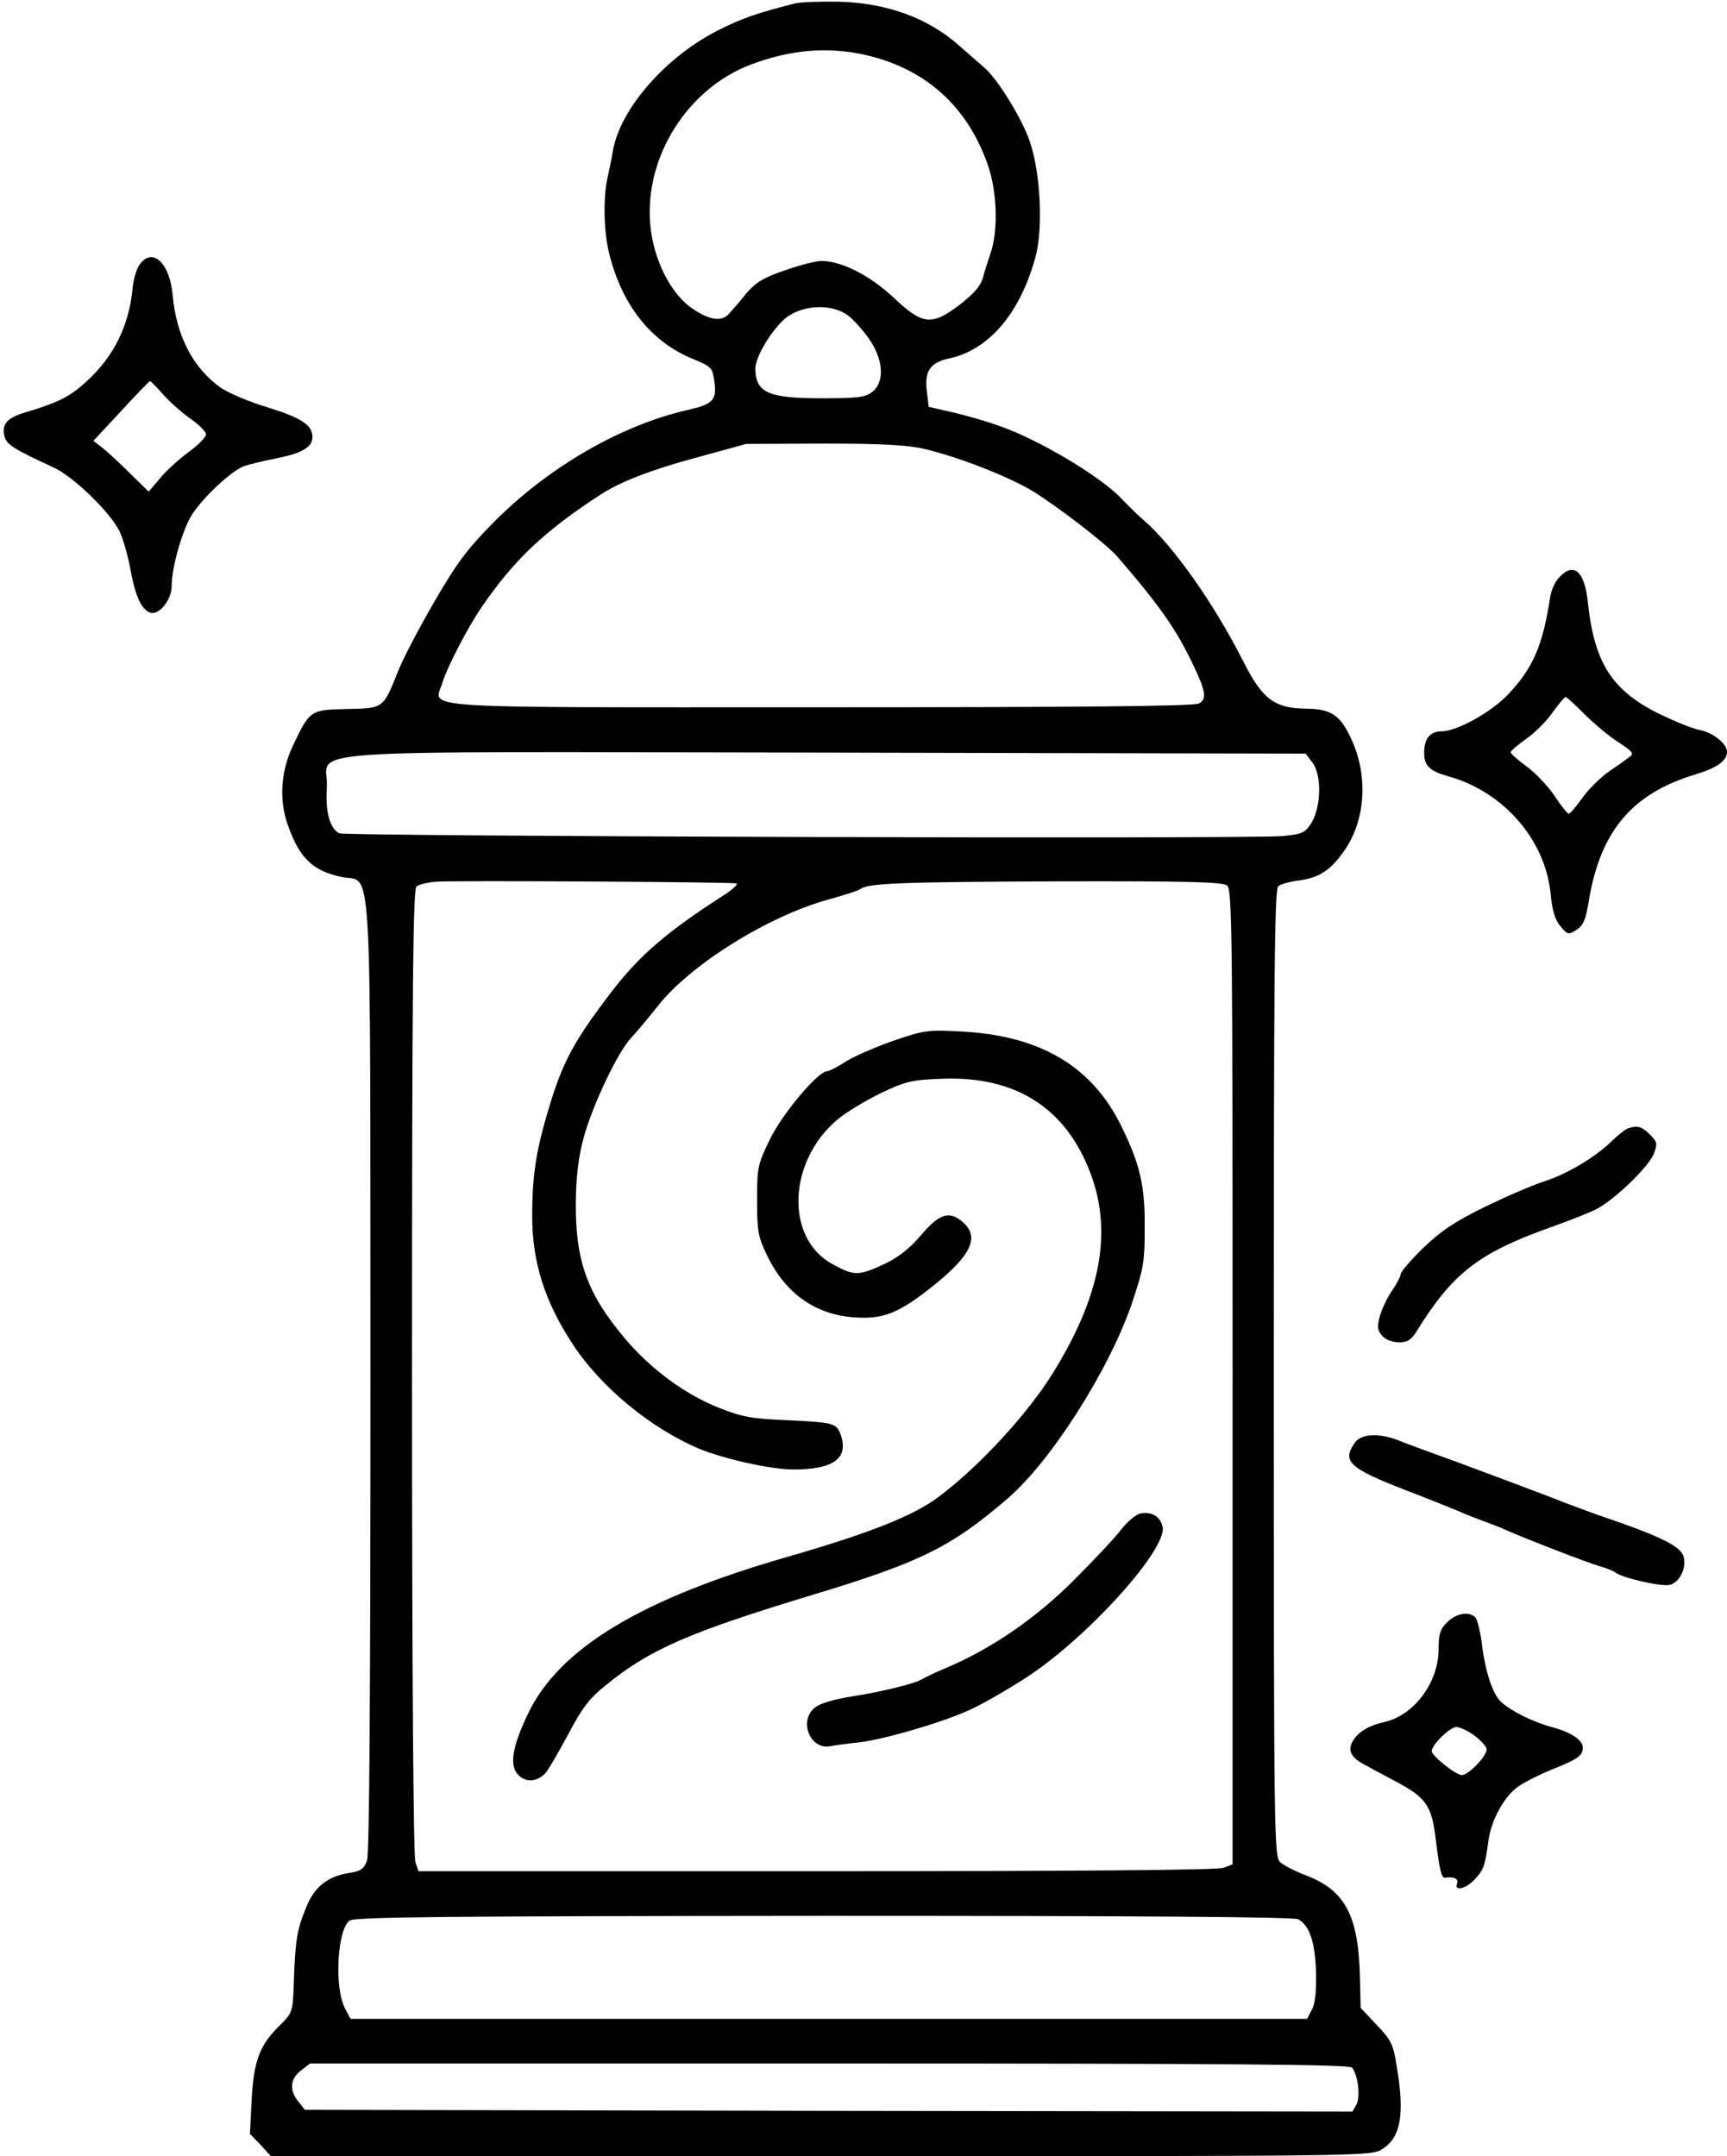 <?xml version="1.0" standalone="no"?>
<!DOCTYPE svg PUBLIC "-//W3C//DTD SVG 20010904//EN"
 "http://www.w3.org/TR/2001/REC-SVG-20010904/DTD/svg10.dtd">
<svg version="1.0" xmlns="http://www.w3.org/2000/svg"
 width="503pt" height="628pt" viewBox="0 0 503 628"
 preserveAspectRatio="xMidYMid meet">
<g transform="translate(0,628) scale(0.1,-0.1)"
fill="#000000" stroke="none">
<path d="M2315 6270 c-113 -29 -152 -43 -215 -74 -158 -77 -294 -232 -315
-356 -3 -19 -10 -53 -15 -75 -14 -61 -12 -164 6 -230 38 -147 122 -251 241
-300 54 -22 58 -26 63 -62 9 -58 -2 -70 -77 -87 -194 -44 -405 -166 -564 -326
-80 -81 -108 -119 -176 -236 -44 -76 -91 -166 -104 -200 -43 -108 -42 -107
-148 -109 -106 -2 -109 -4 -156 -103 -37 -75 -43 -161 -17 -234 34 -97 72
-134 156 -152 92 -20 84 114 85 -1457 0 -917 -3 -1389 -10 -1408 -9 -24 -18
-31 -52 -36 -63 -10 -102 -41 -125 -100 -27 -64 -32 -98 -36 -213 -3 -93 -4
-94 -40 -130 -59 -57 -77 -103 -83 -217 l-5 -100 31 -32 30 -33 1602 0 c1591
0 1602 0 1634 20 55 34 67 101 43 242 -10 64 -16 76 -58 120 l-47 50 -2 86
c-4 184 -43 257 -160 301 -29 11 -62 28 -72 37 -18 17 -19 58 -19 1424 0 1164
2 1409 13 1419 8 6 33 13 56 16 62 8 94 28 134 84 62 86 73 212 27 319 -34 78
-60 97 -135 98 -93 1 -128 27 -184 138 -85 168 -205 338 -290 411 -13 11 -42
39 -65 63 -61 65 -246 175 -360 213 -33 12 -92 29 -131 38 l-70 16 -6 49 c-6
56 11 80 65 92 115 24 206 130 251 292 24 84 16 249 -16 341 -22 65 -94 182
-132 214 -12 10 -43 38 -71 62 -91 82 -211 126 -351 130 -55 1 -113 -1 -130
-5z m210 -151 c172 -41 291 -148 351 -316 29 -82 32 -197 8 -264 -8 -24 -17
-51 -19 -60 -6 -30 -27 -54 -77 -92 -76 -56 -103 -52 -186 27 -69 64 -151 106
-210 106 -15 0 -62 -12 -105 -27 -62 -21 -85 -35 -113 -67 -18 -23 -41 -49
-49 -58 -22 -26 -56 -22 -108 13 -63 42 -114 143 -123 244 -18 197 108 397
293 467 117 44 225 53 338 27z m-55 -758 c14 -10 40 -39 59 -65 44 -61 49
-127 12 -157 -20 -16 -40 -19 -148 -19 -155 0 -192 16 -193 86 0 33 42 105 83
143 47 43 138 49 187 12z m220 -388 c96 -22 246 -80 317 -123 72 -44 219 -157
248 -192 122 -141 170 -210 217 -308 40 -82 44 -106 20 -119 -14 -8 -351 -11
-1105 -11 -1216 0 -1121 -6 -1098 73 13 43 74 161 114 219 93 136 182 221 347
328 57 37 147 72 281 108 l142 39 226 1 c166 0 243 -4 291 -15z m1133 -915
c27 -36 25 -127 -3 -174 -19 -30 -26 -33 -83 -39 -91 -9 -2729 -1 -2749 8 -27
14 -41 62 -36 133 7 116 -162 104 1451 102 l1400 -3 20 -27z m-1678 -351 c5
-2 -10 -17 -35 -33 -168 -108 -247 -176 -330 -284 -103 -135 -137 -196 -174
-313 -43 -138 -56 -213 -56 -339 0 -133 36 -248 118 -373 81 -124 226 -244
367 -304 72 -30 211 -61 275 -61 117 0 162 32 139 100 -13 36 -19 37 -165 44
-94 4 -123 9 -191 36 -98 39 -199 113 -275 204 -108 129 -142 224 -141 393 1
81 8 133 23 190 27 97 99 248 138 290 16 17 51 59 78 93 95 121 323 263 500
311 43 12 84 25 89 29 23 18 116 21 573 23 385 1 483 -2 496 -12 15 -12 16
-147 16 -1432 l0 -1419 -26 -10 c-16 -7 -449 -10 -1185 -10 l-1160 0 -9 26
c-6 16 -10 547 -10 1428 0 1122 3 1406 13 1414 7 6 33 12 57 14 55 4 861 -1
875 -5z m1636 -3017 c33 -18 49 -65 52 -153 1 -57 -2 -92 -12 -110 l-14 -27
-1393 0 -1393 0 -16 30 c-32 61 -23 229 13 256 14 11 279 13 1380 14 917 0
1370 -3 1383 -10z m157 -432 c17 -22 25 -84 13 -107 l-12 -21 -1525 2 -1526 3
-19 24 c-27 33 -24 66 7 90 l27 21 1512 0 c1198 0 1515 -3 1523 -12z"/>
<path d="M2597 3247 c-53 -19 -115 -46 -137 -61 -22 -14 -45 -26 -51 -26 -26
0 -129 -122 -166 -197 -36 -74 -38 -83 -38 -178 0 -87 3 -107 26 -155 54 -116
142 -179 258 -187 83 -6 129 12 229 92 109 87 135 140 89 183 -40 37 -70 29
-124 -35 -33 -39 -66 -65 -108 -85 -74 -34 -87 -35 -150 0 -139 75 -131 300
15 422 25 21 82 55 125 76 72 34 90 39 177 42 215 9 362 -84 434 -275 65 -171
30 -358 -110 -583 -73 -118 -214 -271 -330 -358 -73 -56 -202 -107 -441 -176
-429 -123 -668 -268 -758 -459 -46 -97 -54 -150 -27 -177 22 -22 52 -20 77 4
7 6 36 56 66 111 43 82 64 109 113 148 126 103 244 154 601 262 314 95 403
139 566 279 126 107 297 375 363 568 35 104 38 122 38 223 1 122 -14 184 -67
293 -86 177 -238 267 -472 278 -95 5 -105 3 -198 -29z"/>
<path d="M3322 1872 c-12 -2 -37 -22 -55 -45 -17 -23 -79 -89 -137 -147 -111
-112 -241 -201 -370 -256 -36 -15 -69 -31 -75 -35 -18 -12 -119 -37 -204 -50
-50 -8 -93 -20 -107 -32 -49 -38 -15 -124 44 -113 15 3 52 8 82 11 77 9 247
59 327 96 37 17 113 61 168 97 178 118 407 373 391 436 -7 29 -31 44 -64 38z"/>
<path d="M405 5507 c-8 -13 -17 -43 -19 -68 -10 -107 -55 -198 -133 -269 -50
-46 -82 -62 -182 -92 -50 -15 -67 -34 -58 -69 6 -24 29 -38 142 -90 58 -26
165 -130 193 -186 10 -21 24 -69 31 -107 14 -79 32 -121 58 -130 25 -10 63 36
63 77 0 53 29 156 56 203 29 49 115 131 154 146 14 5 54 15 90 22 78 15 110
33 110 63 0 35 -32 56 -132 87 -51 15 -111 41 -134 56 -81 57 -130 150 -141
269 -8 97 -61 144 -98 88z m72 -378 c20 -22 56 -54 80 -70 24 -17 43 -37 43
-44 0 -8 -22 -31 -50 -51 -27 -20 -65 -54 -83 -76 l-34 -40 -54 53 c-30 30
-66 63 -81 75 l-26 20 81 87 c44 48 82 87 84 87 2 0 20 -18 40 -41z"/>
<path d="M4541 4598 c-12 -12 -23 -38 -26 -57 -22 -143 -50 -207 -124 -285
-49 -51 -148 -106 -192 -106 -33 0 -50 -20 -51 -59 -1 -41 14 -56 70 -72 160
-44 282 -184 298 -340 5 -52 13 -78 29 -97 21 -25 24 -25 47 -10 20 13 27 30
36 87 34 202 127 311 312 366 61 19 90 39 90 65 0 24 -40 56 -80 64 -19 3 -72
25 -118 47 -137 68 -188 148 -207 322 -9 93 -41 122 -84 75z m74 -398 c28 -28
72 -65 99 -82 40 -26 46 -33 33 -42 -8 -6 -35 -26 -61 -43 -25 -18 -61 -53
-78 -78 -18 -25 -35 -45 -39 -45 -4 0 -23 24 -42 53 -19 28 -56 67 -81 85 -25
18 -46 37 -46 41 0 4 20 21 45 39 25 17 60 52 77 77 18 25 35 45 38 45 3 0 28
-23 55 -50z"/>
<path d="M4740 2993 c-8 -4 -28 -19 -45 -36 -49 -48 -132 -97 -198 -118 -34
-11 -113 -45 -174 -75 -88 -43 -127 -70 -178 -119 -36 -35 -65 -69 -65 -75 0
-6 -11 -28 -25 -48 -14 -20 -30 -54 -36 -75 -9 -33 -7 -42 7 -58 17 -19 60
-25 79 -11 6 4 15 14 20 23 105 170 180 229 390 304 51 18 109 41 130 51 53
25 157 125 172 164 11 29 10 34 -12 56 -24 24 -37 27 -65 17z"/>
<path d="M3946 2078 c-38 -54 -17 -74 145 -137 68 -26 140 -55 159 -63 19 -9
51 -21 70 -28 19 -7 51 -19 70 -28 57 -25 232 -93 270 -104 19 -5 40 -14 45
-18 20 -16 135 -42 158 -36 29 7 49 48 41 81 -8 32 -68 61 -254 124 -30 11
-91 33 -135 51 -44 17 -154 58 -245 92 -91 33 -181 66 -200 74 -56 21 -106 18
-124 -8z"/>
<path d="M4215 1555 c-20 -19 -25 -34 -25 -78 0 -98 -72 -194 -160 -213 -41
-9 -72 -27 -88 -52 -18 -28 -9 -49 29 -70 13 -7 55 -30 93 -50 89 -47 105 -70
117 -163 11 -91 17 -119 27 -118 26 4 41 -3 36 -16 -10 -25 25 -17 52 12 25
27 29 37 39 111 8 62 48 133 89 160 19 13 63 35 98 49 75 30 88 40 88 63 0 22
-34 45 -91 60 -55 15 -117 46 -147 73 -25 23 -47 91 -57 177 -4 30 -12 61 -17
68 -17 20 -57 14 -83 -13z m81 -331 c19 -15 34 -32 34 -39 0 -20 -53 -75 -72
-75 -18 0 -88 56 -88 70 0 18 53 70 72 70 10 0 35 -12 54 -26z"/>
</g>
</svg>
